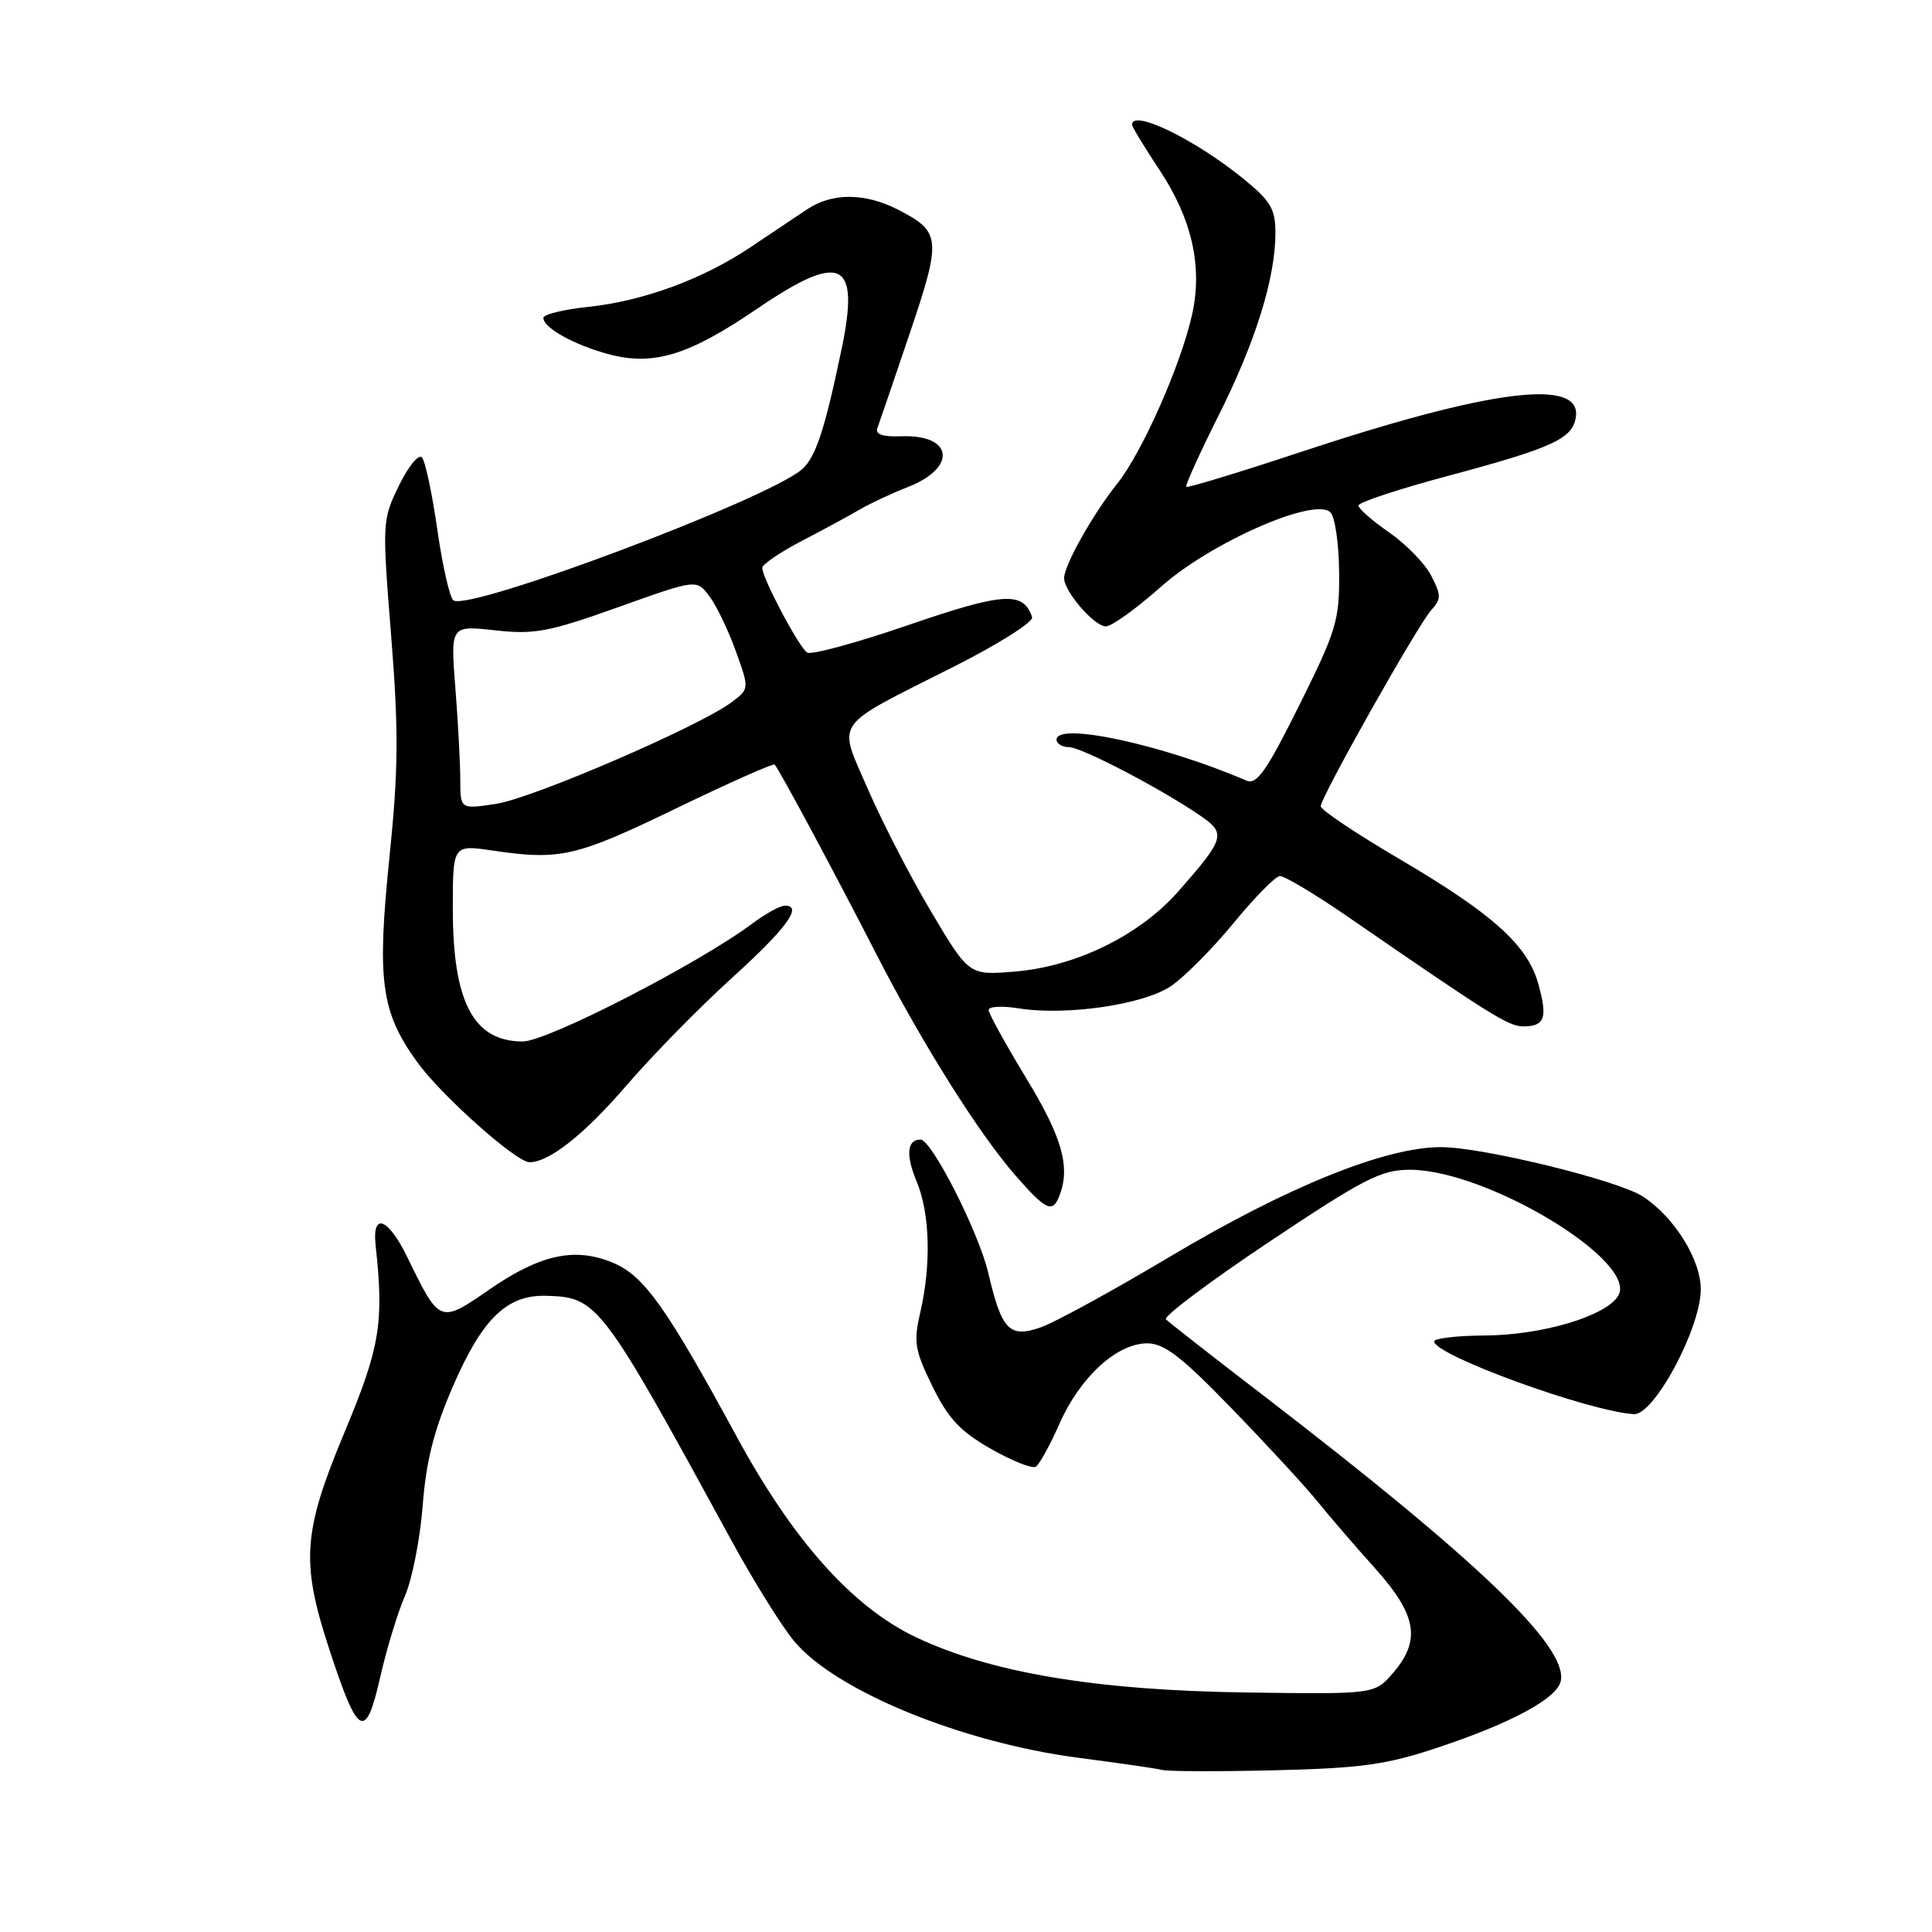 <?xml version="1.0" encoding="UTF-8" standalone="no"?>
<!DOCTYPE svg PUBLIC "-//W3C//DTD SVG 1.1//EN" "http://www.w3.org/Graphics/SVG/1.1/DTD/svg11.dtd" >
<svg xmlns="http://www.w3.org/2000/svg" xmlns:xlink="http://www.w3.org/1999/xlink" version="1.1" viewBox="0 0 256 256">
 <g >
 <path fill="currentColor"
d=" M 190.55 231.55 C 200.39 228.27 206.37 225.02 206.82 222.71 C 207.70 218.14 195.83 206.76 167.52 185.00 C 160.72 179.78 154.86 175.20 154.49 174.82 C 154.12 174.45 160.26 169.84 168.15 164.57 C 180.75 156.16 183.01 155.00 186.81 155.00 C 197.03 155.00 217.15 167.18 214.42 171.70 C 212.79 174.40 204.36 176.91 196.75 176.96 C 193.04 176.98 190.02 177.34 190.03 177.75 C 190.12 179.59 210.56 187.03 216.50 187.38 C 219.13 187.54 225.22 176.27 225.36 171.00 C 225.46 167.06 221.91 161.29 217.68 158.54 C 214.39 156.39 196.44 152.00 190.94 152.00 C 183.56 152.00 170.66 157.21 155.15 166.44 C 147.53 170.99 139.77 175.23 137.91 175.88 C 133.75 177.33 132.73 176.27 130.95 168.67 C 129.69 163.27 123.45 151.00 121.97 151.00 C 120.18 151.00 119.99 153.05 121.47 156.58 C 123.22 160.78 123.41 167.53 121.94 173.91 C 121.03 177.82 121.21 178.92 123.55 183.69 C 125.63 187.95 127.23 189.66 131.28 191.97 C 134.08 193.57 136.77 194.64 137.24 194.35 C 137.72 194.06 139.14 191.48 140.40 188.62 C 143.13 182.46 148.00 178.00 152.01 178.00 C 154.28 178.00 156.57 179.77 163.32 186.75 C 167.98 191.56 173.06 197.07 174.61 199.00 C 176.16 200.93 179.59 204.90 182.22 207.83 C 187.75 214.00 188.32 217.36 184.57 221.69 C 182.15 224.50 182.15 224.50 165.03 224.26 C 145.18 223.98 131.21 221.63 121.32 216.92 C 112.93 212.91 105.10 204.14 97.61 190.35 C 88.28 173.18 85.33 169.04 81.24 167.33 C 76.18 165.21 71.59 166.21 64.81 170.89 C 58.28 175.40 58.26 175.39 54.00 166.64 C 51.44 161.37 49.29 160.54 49.77 165.00 C 50.89 175.30 50.36 178.50 45.68 189.71 C 40.12 203.02 39.84 206.95 43.62 218.50 C 47.44 230.18 48.44 230.75 50.36 222.31 C 51.22 218.52 52.71 213.63 53.66 211.46 C 54.61 209.28 55.67 203.90 56.01 199.50 C 56.47 193.54 57.50 189.49 60.06 183.59 C 63.93 174.70 67.19 171.55 72.38 171.70 C 79.20 171.89 79.67 172.51 96.93 204.14 C 99.82 209.44 103.54 215.42 105.20 217.43 C 110.64 224.02 127.46 230.92 143.00 232.93 C 148.22 233.61 153.18 234.32 154.00 234.53 C 154.82 234.73 161.57 234.75 169.00 234.57 C 180.43 234.29 183.74 233.83 190.55 231.55 Z  M 140.39 158.42 C 141.85 154.62 140.75 150.72 136.00 142.90 C 133.25 138.37 131.00 134.29 131.00 133.82 C 131.00 133.36 132.78 133.26 134.96 133.61 C 141.26 134.62 151.52 133.13 155.15 130.67 C 156.92 129.48 160.65 125.72 163.44 122.33 C 166.22 118.94 168.98 116.13 169.58 116.08 C 170.17 116.04 174.22 118.46 178.58 121.46 C 197.57 134.55 199.88 136.00 201.83 136.00 C 204.69 136.00 205.09 134.91 203.85 130.42 C 202.42 125.24 197.86 121.13 185.36 113.78 C 179.66 110.43 175.00 107.30 175.00 106.84 C 175.00 105.64 187.85 82.83 189.65 80.84 C 190.98 79.37 190.98 78.86 189.64 76.28 C 188.82 74.68 186.31 72.10 184.07 70.55 C 181.83 69.00 180.00 67.39 180.00 66.98 C 180.00 66.57 185.29 64.82 191.75 63.09 C 205.76 59.34 208.40 58.13 208.81 55.25 C 209.57 50.04 197.41 51.59 172.21 59.94 C 164.12 62.62 157.36 64.67 157.19 64.51 C 157.02 64.34 158.94 60.11 161.45 55.09 C 166.36 45.32 169.00 36.85 169.00 30.86 C 169.00 27.69 168.37 26.62 164.75 23.68 C 158.33 18.46 150.00 14.42 150.00 16.52 C 150.00 16.80 151.63 19.49 153.62 22.49 C 157.95 29.00 159.38 35.36 157.95 41.72 C 156.46 48.39 151.33 59.97 148.05 64.07 C 144.83 68.10 141.00 74.90 141.00 76.60 C 141.00 78.38 145.00 83.00 146.53 83.00 C 147.30 83.00 150.58 80.64 153.83 77.75 C 160.46 71.86 174.22 65.82 176.29 67.89 C 176.90 68.50 177.41 72.08 177.44 75.85 C 177.50 82.19 177.09 83.54 172.17 93.43 C 167.84 102.14 166.53 104.02 165.17 103.44 C 154.10 98.67 140.00 95.63 140.00 98.00 C 140.00 98.55 140.74 99.00 141.65 99.00 C 143.32 99.00 154.18 104.69 159.25 108.22 C 162.46 110.46 162.23 111.19 156.13 118.12 C 150.99 123.95 142.58 128.07 134.45 128.74 C 128.40 129.24 128.40 129.24 123.42 120.87 C 120.68 116.27 116.91 108.96 115.03 104.63 C 110.98 95.27 110.08 96.57 126.32 88.37 C 132.27 85.37 136.97 82.40 136.76 81.78 C 135.61 78.32 132.99 78.49 120.45 82.79 C 113.58 85.16 107.50 86.81 106.96 86.47 C 105.88 85.81 101.00 76.60 101.00 75.24 C 101.00 74.79 103.36 73.18 106.25 71.67 C 109.14 70.17 112.62 68.28 114.00 67.47 C 115.38 66.67 118.19 65.36 120.26 64.55 C 126.86 61.99 126.32 57.55 119.44 57.81 C 116.95 57.90 115.95 57.56 116.26 56.72 C 116.51 56.05 118.44 50.40 120.55 44.16 C 124.79 31.59 124.70 30.70 118.93 27.75 C 114.57 25.53 110.21 25.53 106.91 27.76 C 105.49 28.71 102.14 30.96 99.46 32.75 C 93.10 37.01 85.21 39.90 77.89 40.67 C 74.65 41.01 72.00 41.66 72.00 42.12 C 72.00 43.45 76.14 45.74 80.75 46.96 C 86.61 48.50 91.28 47.07 100.22 40.98 C 111.50 33.29 113.98 34.46 111.51 46.28 C 109.27 57.01 108.07 60.63 106.25 62.20 C 101.63 66.19 62.36 80.96 60.09 79.56 C 59.61 79.26 58.65 75.07 57.96 70.26 C 57.27 65.44 56.35 61.10 55.91 60.61 C 55.47 60.12 54.10 61.80 52.86 64.35 C 50.64 68.91 50.63 69.22 51.83 84.24 C 52.83 96.90 52.80 101.90 51.60 113.62 C 49.93 129.95 50.48 134.06 55.24 140.68 C 58.39 145.08 68.39 154.00 70.16 154.00 C 72.77 154.00 77.39 150.35 83.03 143.81 C 86.47 139.81 92.72 133.45 96.90 129.66 C 104.20 123.05 106.44 120.00 104.01 120.00 C 103.38 120.00 101.43 121.07 99.68 122.38 C 92.58 127.69 72.51 138.00 69.27 138.00 C 62.74 138.00 60.00 132.81 60.00 120.40 C 60.00 111.93 60.00 111.93 65.25 112.70 C 74.21 114.02 76.28 113.55 89.48 107.17 C 96.53 103.76 102.46 101.12 102.64 101.31 C 103.20 101.86 110.64 115.73 115.99 126.18 C 122.12 138.15 129.65 150.14 134.55 155.75 C 138.61 160.40 139.48 160.80 140.39 158.42 Z  M 60.99 103.36 C 60.99 101.24 60.70 95.76 60.34 91.18 C 59.69 82.87 59.69 82.87 65.60 83.52 C 70.81 84.10 72.71 83.74 81.90 80.46 C 92.30 76.74 92.30 76.74 93.99 78.99 C 94.93 80.23 96.50 83.50 97.49 86.26 C 99.30 91.27 99.30 91.27 96.94 93.05 C 92.71 96.23 70.56 105.79 65.72 106.52 C 61.00 107.23 61.00 107.23 60.99 103.36 Z "/>
</g>
</svg>